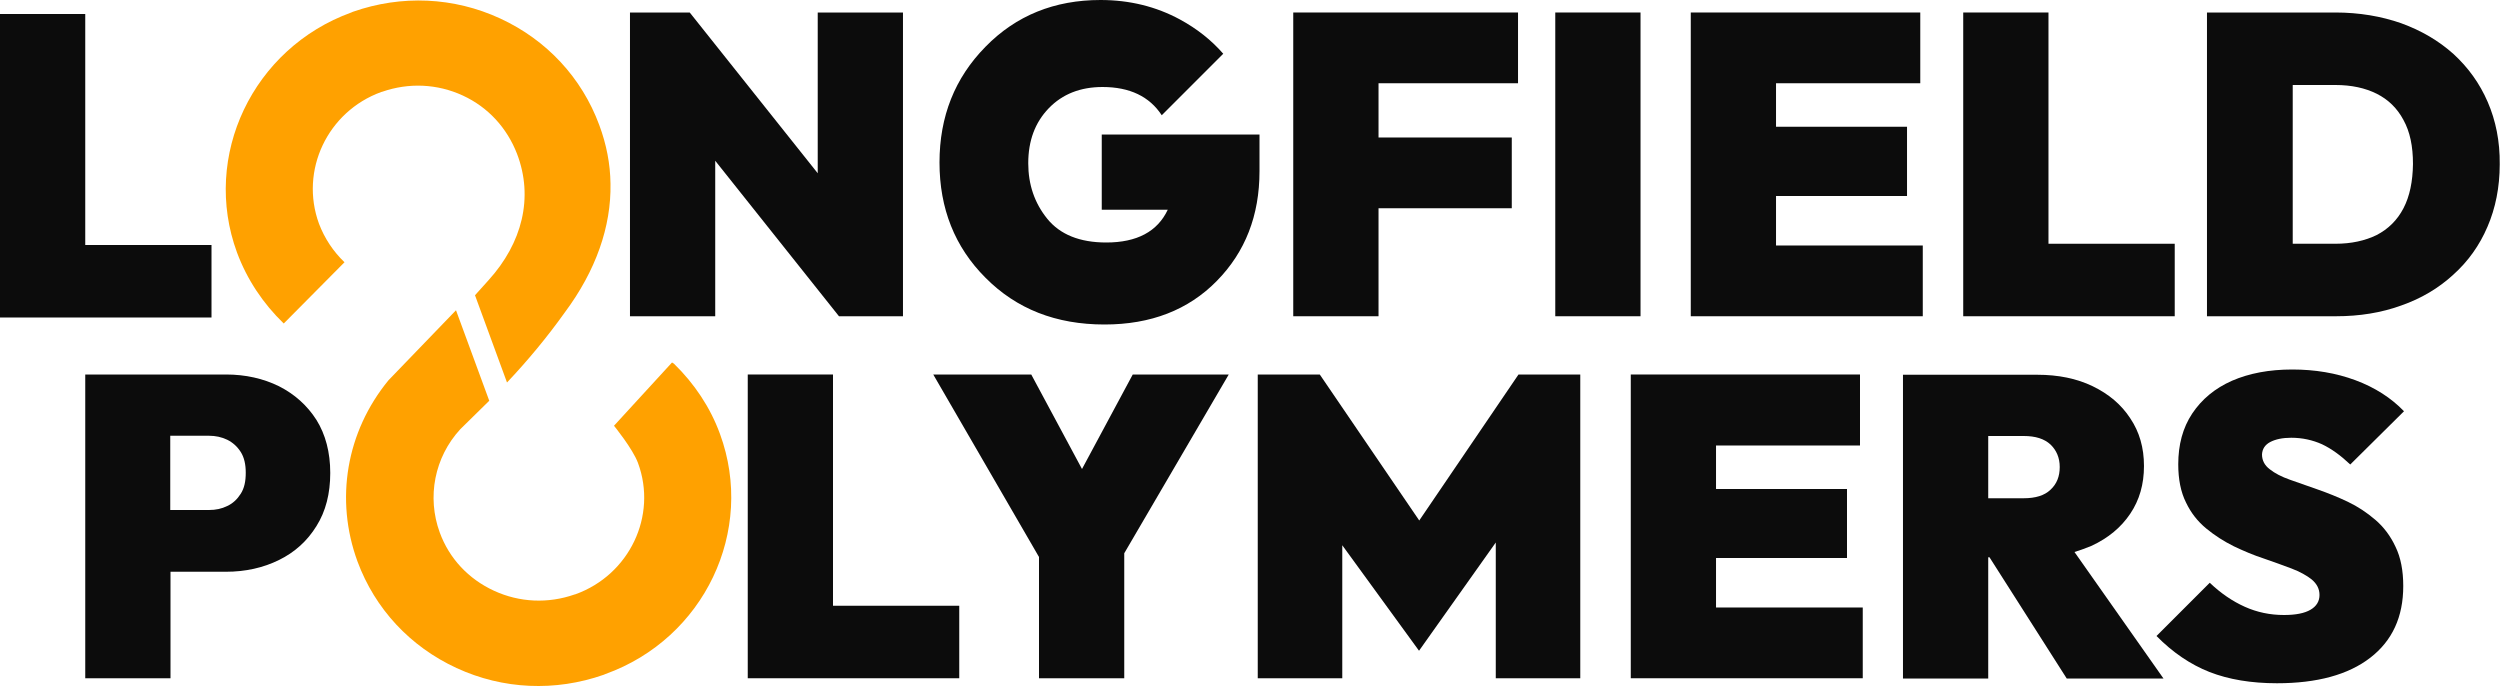 <svg width="100" height="28" viewBox="0 0 100 28" fill="none" xmlns="http://www.w3.org/2000/svg">
<path fill-rule="evenodd" clip-rule="evenodd" d="M15.25 3.68L15.29 3.67C16.35 3.3 17.49 3.35 18.51 3.82C19.53 4.29 20.28 5.12 20.68 6.15C21.35 7.9 20.89 9.72 19.54 11.21L19 11.81L20.28 15.3C21.12 14.41 21.89 13.48 22.59 12.5C23.84 10.82 24.45 9.06 24.42 7.35C24.41 6.56 24.26 5.78 23.97 5C23.27 3.11 21.87 1.6 20.01 0.74C18.15 -0.12 16.06 -0.21 14.12 0.47L14.05 0.5C10.11 1.93 8.06 6.24 9.48 10.1C9.88 11.18 10.53 12.15 11.35 12.94L13.78 10.49C13.33 10.06 12.98 9.53 12.76 8.95C11.98 6.82 13.1 4.46 15.25 3.68Z" fill="#FFA100"/>
<path fill-rule="evenodd" clip-rule="evenodd" d="M28.8 17.36C28.41 16.29 27.77 15.34 26.96 14.55C26.94 14.53 26.88 14.5 26.88 14.5L24.56 17.03C24.56 17.03 25.31 17.95 25.52 18.52C26.3 20.63 25.18 22.99 23.02 23.77L22.98 23.78C21.92 24.15 20.78 24.1 19.76 23.63C18.74 23.16 17.97 22.34 17.59 21.3C17.07 19.88 17.38 18.29 18.41 17.17L19.57 16.03L18.24 12.41L15.54 15.21C13.85 17.27 13.39 19.98 14.3 22.46C15 24.35 16.4 25.86 18.26 26.72C20.12 27.58 22.21 27.67 24.15 26.99L24.22 26.96C28.17 25.54 30.22 21.23 28.8 17.36Z" fill="#FFA100"/>
<path d="M56.77 20.82L52.791 14.98H50.31V27.13H53.691V21.81L56.761 26.03L59.831 21.7V27.13H63.211V14.98H60.74L56.77 20.82Z" fill="#0C0C0C"/>
<path d="M36.119 12.65V0.5H32.709V6.93L27.589 0.5H25.199V12.65H28.609V6.43L33.559 12.65H36.119Z" fill="#0C0C0C"/>
<path d="M55.141 8.33H60.471V5.5H55.141V3.33H60.721V0.5H55.141H54.49H51.73V12.65H55.141V8.33Z" fill="#0C0C0C"/>
<path d="M65.621 0.5H62.211V12.65H65.621V0.5Z" fill="#0C0C0C"/>
<path d="M71.041 12.65H76.911V9.82H71.041V7.84H76.281V5.07H71.041V3.33H76.811V0.5H71.041H70.391H67.631V12.65H70.391H71.041Z" fill="#0C0C0C"/>
<path d="M81.939 12.65H86.989V9.75H81.939V0.5H78.529V12.65H81.309H81.939Z" fill="#0C0C0C"/>
<path d="M99.509 4.08C99.189 3.34 98.729 2.7 98.139 2.16C97.549 1.63 96.849 1.22 96.049 0.93C95.249 0.65 94.369 0.5 93.409 0.5H91.699H90.399H88.279V12.65H90.569H91.699H93.439C94.379 12.65 95.249 12.51 96.049 12.22C96.849 11.94 97.539 11.53 98.129 10.99C98.719 10.46 99.179 9.82 99.499 9.07C99.819 8.33 99.989 7.49 99.989 6.57C99.999 5.65 99.829 4.82 99.509 4.08ZM96.139 8.33C95.889 8.81 95.529 9.16 95.069 9.4C94.599 9.63 94.049 9.75 93.419 9.75H91.709V3.4H93.419C94.059 3.4 94.609 3.52 95.069 3.75C95.529 3.98 95.889 4.33 96.139 4.8C96.399 5.27 96.519 5.85 96.519 6.56C96.509 7.26 96.389 7.85 96.139 8.33Z" fill="#0C0C0C"/>
<path d="M11.16 15.45C10.53 15.14 9.82 14.98 9.04 14.98H6.82H6.17H3.41V27.13H6.82V22.87H9.04C9.82 22.87 10.53 22.71 11.16 22.4C11.79 22.09 12.29 21.64 12.66 21.04C13.03 20.45 13.21 19.74 13.21 18.92C13.21 18.09 13.02 17.38 12.66 16.8C12.29 16.22 11.79 15.77 11.16 15.45ZM9.63 19.75C9.49 19.97 9.31 20.14 9.09 20.24C8.87 20.35 8.63 20.4 8.36 20.4H6.81V17.43H8.36C8.62 17.43 8.86 17.48 9.09 17.59C9.31 17.7 9.49 17.86 9.63 18.08C9.77 18.3 9.83 18.58 9.83 18.91C9.83 19.26 9.77 19.53 9.63 19.75Z" fill="#0C0C0C"/>
<path d="M33.32 14.98H29.91V27.13H32.69H33.32H38.37V24.23H33.32V14.98Z" fill="#0C0C0C"/>
<path d="M8.46 12.7V9.8H3.41V0.56H0V12.7H2.78H3.41H8.46Z" fill="#0C0C0C"/>
<path d="M43.28 18.76L41.25 14.98H37.33L41.56 22.28V27.13H44.97V22.13L49.15 14.98H45.31L43.28 18.76Z" fill="#0C0C0C"/>
<path d="M68.641 22.32H73.88V19.56H68.641V17.82H74.4V14.98H68.641H67.99H65.231V27.13H67.99H68.641H74.51V24.3H68.641V22.32Z" fill="#0C0C0C"/>
<path d="M83.669 21.83C84.329 21.52 84.839 21.1 85.209 20.55C85.579 20 85.759 19.37 85.759 18.64C85.759 17.91 85.579 17.28 85.209 16.73C84.849 16.18 84.349 15.76 83.709 15.45C83.069 15.14 82.329 14.99 81.489 14.99H79.529H78.879H76.119V27.14H79.529V22.29H79.579L82.669 27.14H86.539L82.979 22.08C83.229 22 83.459 21.92 83.669 21.83ZM82.019 19.59C81.779 19.82 81.419 19.93 80.949 19.93H79.529V17.44H80.949C81.419 17.44 81.769 17.55 82.019 17.78C82.259 18.01 82.389 18.31 82.389 18.68C82.389 19.06 82.269 19.36 82.019 19.59Z" fill="#0C0C0C"/>
<path d="M90.81 17.68C91.02 17.57 91.3 17.51 91.65 17.51C92.09 17.51 92.5 17.6 92.88 17.77C93.26 17.95 93.63 18.22 94.01 18.58L96.16 16.45C95.65 15.92 95 15.5 94.22 15.21C93.44 14.92 92.6 14.78 91.69 14.78C90.77 14.78 89.97 14.93 89.28 15.23C88.6 15.53 88.07 15.97 87.69 16.54C87.31 17.11 87.13 17.79 87.13 18.57C87.13 19.17 87.23 19.68 87.44 20.1C87.64 20.52 87.91 20.86 88.25 21.14C88.59 21.42 88.95 21.65 89.35 21.85C89.75 22.04 90.15 22.21 90.55 22.34C90.95 22.48 91.32 22.61 91.66 22.74C92 22.87 92.27 23.02 92.47 23.18C92.67 23.35 92.78 23.55 92.78 23.8C92.78 24.05 92.66 24.25 92.42 24.39C92.18 24.53 91.83 24.6 91.36 24.6C90.8 24.6 90.28 24.49 89.79 24.27C89.3 24.05 88.83 23.73 88.39 23.31L86.26 25.44C86.91 26.1 87.62 26.58 88.38 26.88C89.15 27.18 90.05 27.33 91.08 27.33C92.68 27.33 93.93 26.99 94.81 26.31C95.69 25.63 96.13 24.68 96.13 23.44C96.13 22.83 96.03 22.3 95.82 21.87C95.62 21.44 95.35 21.08 95.01 20.79C94.67 20.5 94.31 20.26 93.91 20.07C93.51 19.88 93.11 19.72 92.71 19.58C92.31 19.44 91.94 19.31 91.6 19.19C91.26 19.07 90.99 18.93 90.79 18.77C90.59 18.62 90.48 18.42 90.48 18.18C90.49 17.96 90.6 17.79 90.81 17.68Z" fill="#0C0C0C"/>
<path d="M44.18 12.98C46.03 12.98 47.53 12.4 48.67 11.24C49.81 10.08 50.38 8.62 50.38 6.85V5.38H44.07V8.39H46.71C46.3 9.26 45.48 9.7 44.25 9.7C43.19 9.7 42.4 9.38 41.89 8.75C41.38 8.12 41.13 7.38 41.13 6.53C41.13 5.63 41.4 4.9 41.95 4.33C42.5 3.76 43.22 3.48 44.1 3.48C45.19 3.48 45.98 3.86 46.47 4.61L46.48 4.6L48.93 2.15C48.45 1.6 47.88 1.15 47.2 0.78C46.24 0.26 45.18 0 44.02 0C42.18 0 40.64 0.62 39.42 1.87C38.19 3.12 37.58 4.66 37.58 6.5C37.58 8.34 38.19 9.88 39.42 11.11C40.66 12.36 42.24 12.98 44.18 12.98Z" fill="#0C0C0C"/>
</svg>
